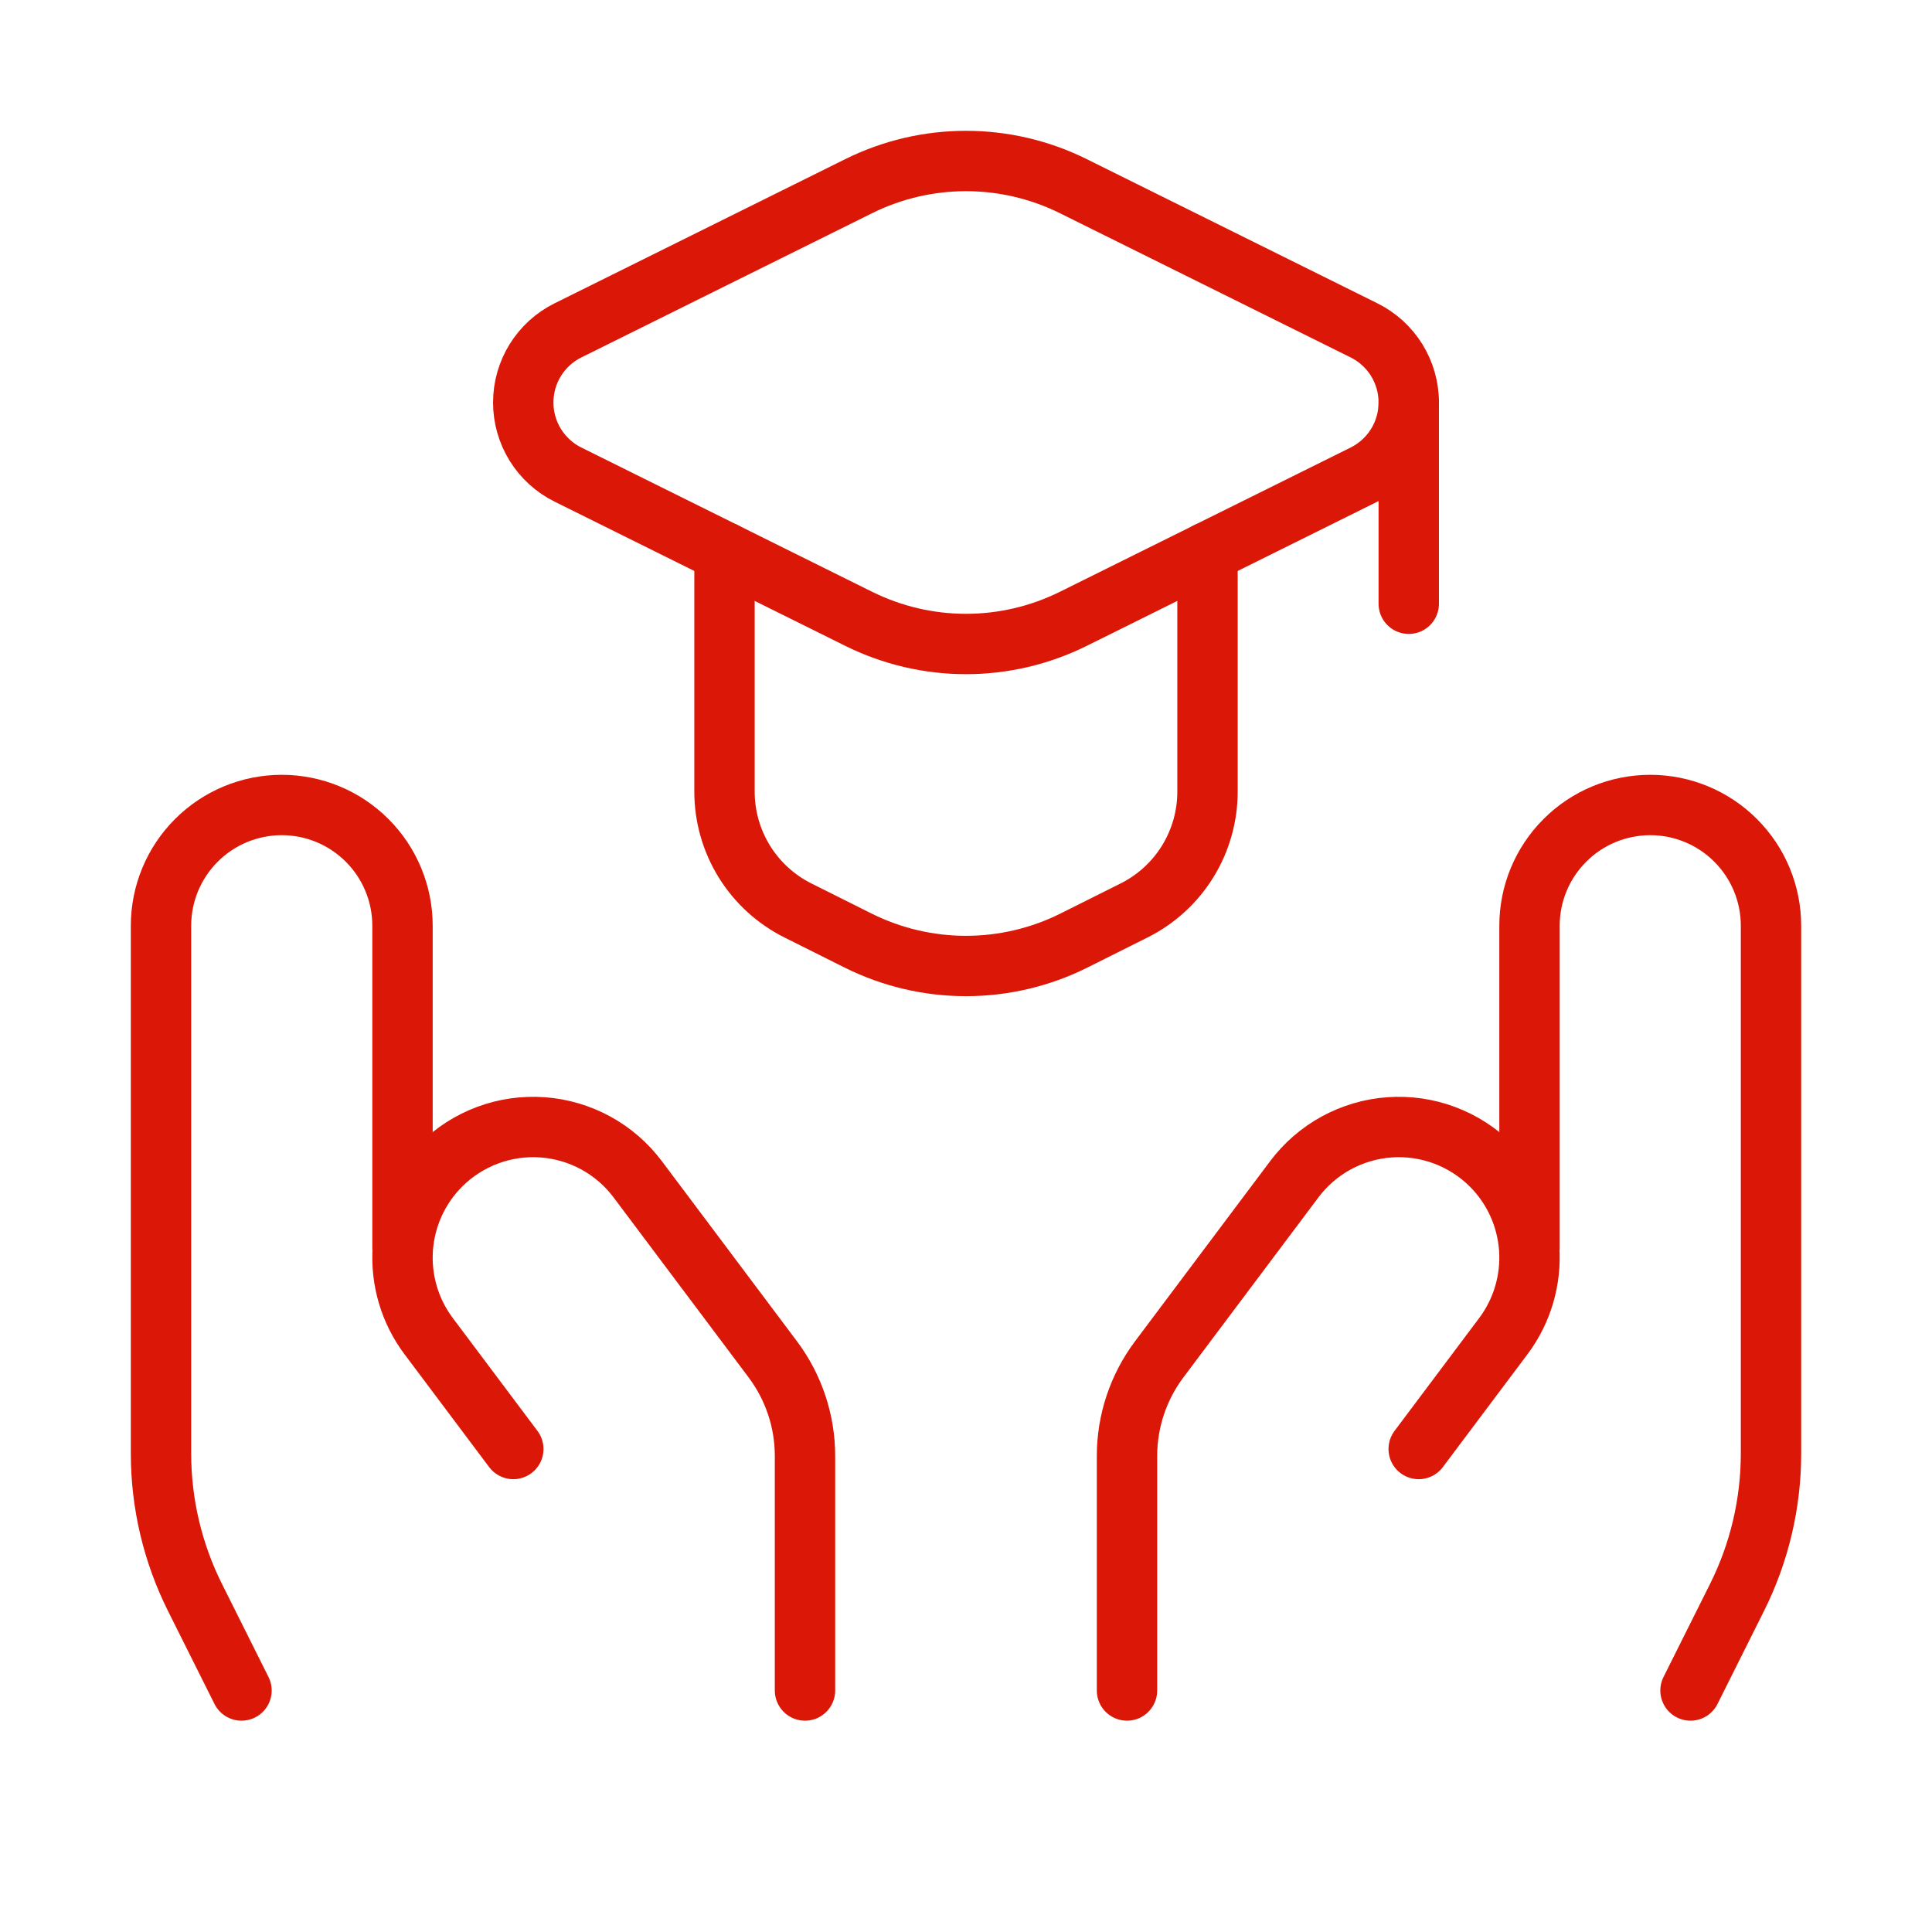 <svg width="48" height="48" viewBox="0 0 48 48" fill="none" xmlns="http://www.w3.org/2000/svg">
<path d="M42 42L43.156 39.688C43.711 38.578 44 37.353 44 36.111V23C44 22.204 43.684 21.441 43.121 20.879C42.559 20.316 41.796 20 41 20C40.204 20 39.441 20.316 38.879 20.879C38.316 21.441 38 22.204 38 23V31" stroke="#DB1808" stroke-width="1.5" stroke-linecap="round" stroke-linejoin="round"/>
<path d="M28 42V36.173C28 35.308 28.281 34.466 28.8 33.773L32.156 29.299C32.435 28.927 32.791 28.619 33.199 28.396C33.608 28.174 34.059 28.041 34.523 28.008C34.987 27.975 35.453 28.042 35.889 28.205C36.324 28.368 36.72 28.622 37.049 28.951C37.602 29.504 37.936 30.237 37.992 31.017C38.047 31.796 37.819 32.57 37.351 33.195L35.247 36" stroke="#DB1808" stroke-width="1.5" stroke-linecap="round" stroke-linejoin="round"/>
<path d="M6 42L4.844 39.688C4.289 38.578 4 37.353 4 36.111V23C4 22.204 4.316 21.441 4.879 20.879C5.441 20.316 6.204 20 7 20C7.796 20 8.559 20.316 9.121 20.879C9.684 21.441 10 22.204 10 23V31" stroke="#DB1808" stroke-width="1.5" stroke-linecap="round" stroke-linejoin="round"/>
<path d="M20 42V36.173C20 35.308 19.719 34.466 19.2 33.773L15.844 29.299C15.565 28.927 15.209 28.619 14.801 28.396C14.392 28.174 13.941 28.041 13.477 28.008C13.013 27.975 12.547 28.042 12.111 28.205C11.676 28.368 11.28 28.622 10.951 28.951C10.398 29.504 10.064 30.237 10.008 31.017C9.953 31.796 10.18 32.57 10.649 33.195L12.753 36" stroke="#DB1808" stroke-width="1.5" stroke-linecap="round" stroke-linejoin="round"/>
<path d="M18 13.72V19.669C18 20.282 18.171 20.882 18.493 21.404C18.815 21.925 19.276 22.346 19.824 22.62L21.317 23.367C22.15 23.783 23.069 24 24 24C24.931 24 25.85 23.783 26.683 23.367L28.176 22.62C28.724 22.346 29.185 21.925 29.507 21.404C29.829 20.882 30 20.282 30 19.669V13.72" stroke="#DB1808" stroke-width="1.5" stroke-linecap="round" stroke-linejoin="round"/>
<path d="M14.111 11.791L21.337 15.376C22.165 15.786 23.076 16 24 16C24.924 16 25.835 15.786 26.663 15.376L33.889 11.791C34.222 11.626 34.503 11.37 34.7 11.054C34.896 10.737 35 10.372 35 10C35 9.627 34.896 9.262 34.7 8.945C34.503 8.629 34.222 8.373 33.889 8.208L26.666 4.625C25.838 4.214 24.925 4 24 4C23.075 4 22.162 4.214 21.334 4.625L14.111 8.208C13.777 8.373 13.497 8.629 13.3 8.945C13.104 9.262 13 9.627 13 10C13 10.372 13.104 10.737 13.3 11.054C13.497 11.37 13.777 11.626 14.111 11.791Z" stroke="#DB1808" stroke-width="1.5" stroke-linecap="round" stroke-linejoin="round"/>
<path d="M35 10V15" stroke="#DB1808" stroke-width="1.5" stroke-linecap="round" stroke-linejoin="round"/>
</svg>
